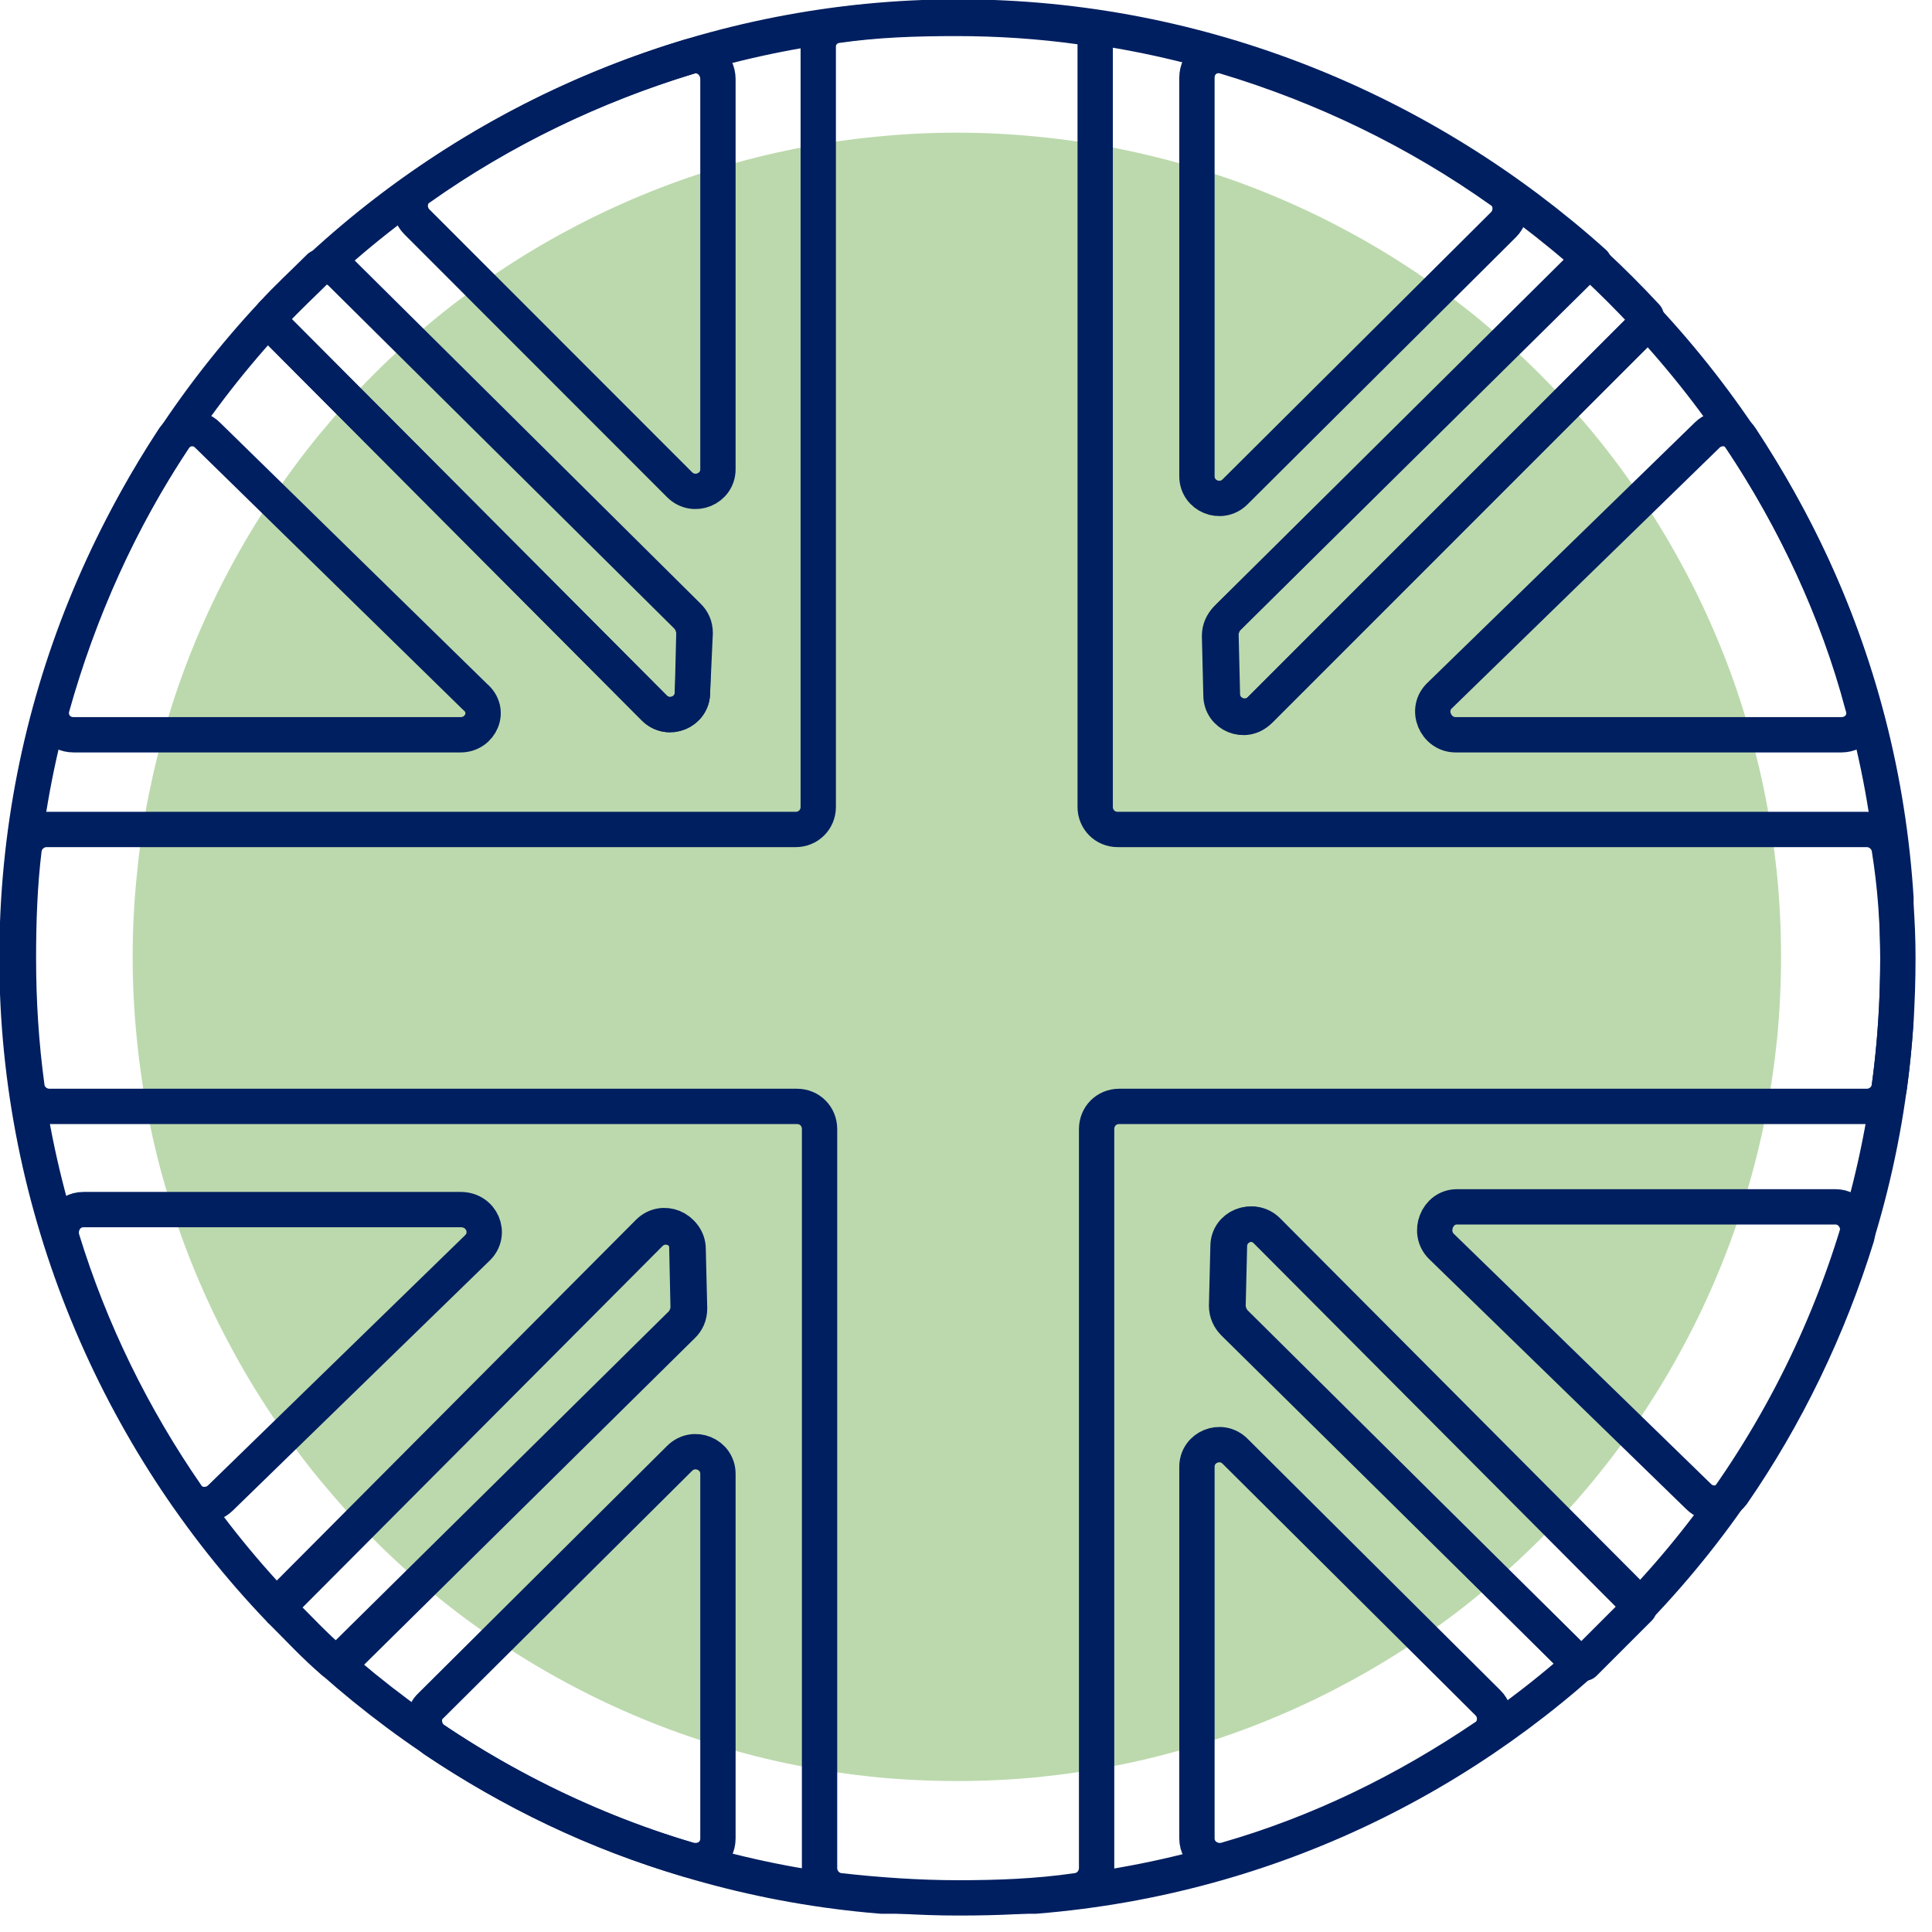 <svg version="1.0" preserveAspectRatio="xMidYMid meet" height="70" viewBox="0 0 52.5 52.5" zoomAndPan="magnify" width="70" xmlns:xlink="http://www.w3.org/1999/xlink" xmlns="http://www.w3.org/2000/svg"><defs><clipPath id="7ee40faaa9"><path clip-rule="nonzero" d="M 0 0 L 52 0 L 52 52.004 L 0 52.004 Z M 0 0"></path></clipPath></defs><path fill-rule="nonzero" fill-opacity="1" d="M 48.398 26.004 C 48.398 26.734 48.363 27.469 48.293 28.199 C 48.219 28.926 48.113 29.652 47.969 30.371 C 47.828 31.09 47.648 31.801 47.434 32.504 C 47.223 33.207 46.977 33.895 46.695 34.574 C 46.414 35.25 46.102 35.914 45.754 36.559 C 45.41 37.207 45.031 37.836 44.625 38.445 C 44.219 39.055 43.781 39.645 43.316 40.211 C 42.852 40.777 42.359 41.32 41.84 41.84 C 41.32 42.359 40.777 42.852 40.211 43.316 C 39.645 43.781 39.055 44.219 38.445 44.625 C 37.836 45.031 37.207 45.41 36.559 45.754 C 35.914 46.102 35.25 46.414 34.574 46.695 C 33.895 46.977 33.207 47.223 32.504 47.434 C 31.801 47.648 31.09 47.828 30.371 47.969 C 29.652 48.113 28.926 48.219 28.199 48.293 C 27.469 48.363 26.734 48.398 26.004 48.398 C 25.27 48.398 24.535 48.363 23.809 48.293 C 23.078 48.219 22.352 48.113 21.633 47.969 C 20.914 47.828 20.203 47.648 19.5 47.434 C 18.797 47.223 18.109 46.977 17.43 46.695 C 16.754 46.414 16.09 46.102 15.445 45.754 C 14.797 45.41 14.168 45.031 13.559 44.625 C 12.949 44.219 12.359 43.781 11.793 43.316 C 11.227 42.852 10.684 42.359 10.164 41.84 C 9.645 41.32 9.156 40.777 8.688 40.211 C 8.223 39.645 7.789 39.055 7.379 38.445 C 6.973 37.836 6.594 37.207 6.25 36.559 C 5.902 35.914 5.59 35.25 5.309 34.574 C 5.027 33.895 4.781 33.207 4.57 32.504 C 4.355 31.801 4.18 31.09 4.035 30.371 C 3.891 29.652 3.785 28.926 3.715 28.199 C 3.641 27.469 3.605 26.734 3.605 26.004 C 3.605 25.27 3.641 24.535 3.715 23.809 C 3.785 23.078 3.891 22.352 4.035 21.633 C 4.18 20.914 4.355 20.203 4.57 19.5 C 4.781 18.797 5.027 18.109 5.309 17.43 C 5.59 16.754 5.902 16.09 6.25 15.445 C 6.594 14.797 6.973 14.168 7.379 13.559 C 7.789 12.949 8.223 12.359 8.688 11.793 C 9.156 11.227 9.645 10.684 10.164 10.164 C 10.684 9.645 11.227 9.156 11.793 8.688 C 12.359 8.223 12.949 7.789 13.559 7.379 C 14.168 6.973 14.797 6.594 15.445 6.25 C 16.09 5.902 16.754 5.59 17.43 5.309 C 18.109 5.027 18.797 4.781 19.5 4.57 C 20.203 4.355 20.914 4.18 21.633 4.035 C 22.352 3.891 23.078 3.785 23.809 3.715 C 24.535 3.641 25.27 3.605 26.004 3.605 C 26.734 3.605 27.469 3.641 28.199 3.715 C 28.926 3.785 29.652 3.891 30.371 4.035 C 31.09 4.18 31.801 4.355 32.504 4.57 C 33.207 4.781 33.895 5.027 34.574 5.309 C 35.25 5.59 35.914 5.902 36.559 6.25 C 37.207 6.594 37.836 6.973 38.445 7.379 C 39.055 7.789 39.645 8.223 40.211 8.688 C 40.777 9.156 41.32 9.645 41.84 10.164 C 42.359 10.684 42.852 11.227 43.316 11.793 C 43.781 12.359 44.219 12.949 44.625 13.559 C 45.031 14.168 45.41 14.797 45.754 15.445 C 46.102 16.09 46.414 16.754 46.695 17.43 C 46.977 18.109 47.223 18.797 47.434 19.5 C 47.648 20.203 47.828 20.914 47.969 21.633 C 48.113 22.352 48.219 23.078 48.293 23.809 C 48.363 24.535 48.398 25.27 48.398 26.004 Z M 48.398 26.004" fill="#bcd9ad"></path><path stroke-miterlimit="4" stroke-opacity="1" stroke-width="2.5" stroke="#001f60" d="M 134.304 67.804 C 134.304 70.9 134.101 73.997 133.703 76.9 C 133.602 77.704 132.899 78.295 132.104 78.295 L 79.201 78.295 C 78.295 78.295 77.602 78.998 77.602 79.904 L 77.602 132.196 C 77.602 133.001 77.001 133.703 76.197 133.795 C 73.396 134.203 70.605 134.304 67.804 134.304 C 65.003 134.304 62.1 134.101 59.401 133.795 C 58.596 133.703 57.996 133.001 57.996 132.196 L 57.996 79.904 C 57.996 78.998 57.303 78.295 56.396 78.295 L 3.504 78.295 C 2.699 78.295 1.996 77.704 1.905 76.9 C 1.497 73.905 1.304 70.9 1.304 67.804 C 1.304 65.197 1.395 62.599 1.701 60.104 C 1.803 59.299 2.495 58.698 3.3 58.698 L 56.305 58.698 C 57.201 58.698 57.904 57.996 57.904 57.099 L 57.904 3.3 C 57.904 2.495 58.505 1.905 59.197 1.803 C 61.998 1.395 64.799 1.304 67.702 1.304 C 70.605 1.304 73.6 1.497 76.502 1.905 C 77.103 1.996 77.501 2.495 77.501 3.005 L 77.501 57.099 C 77.501 57.996 78.203 58.698 79.1 58.698 L 132.104 58.698 C 132.899 58.698 133.602 59.299 133.703 60.104 C 134.101 62.599 134.304 65.197 134.304 67.804" stroke-linejoin="round" fill="none" transform="matrix(0.384, 0, 0, 0.384, 0, 0)" stroke-linecap="round"></path><path stroke-miterlimit="4" stroke-opacity="1" stroke-width="2.5" stroke="#001f60" d="M 32.603 51.996 L 5.205 51.996 C 4.105 51.996 3.402 50.998 3.697 50 C 5.602 43.196 8.505 36.8 12.304 31.004 C 12.905 30.2 14.005 30.098 14.697 30.801 L 33.602 49.297 C 34.803 50.295 33.999 51.996 32.603 51.996" stroke-linejoin="round" fill="none" transform="matrix(0.384, 0, 0, 0.384, 0, 0)" stroke-linecap="round"></path><path stroke-miterlimit="4" stroke-opacity="1" stroke-width="2.5" stroke="#001f60" d="M 50.805 5.602 L 50.805 33.204 C 50.805 34.6 49.104 35.303 48.095 34.304 L 29.497 15.696 C 28.804 15.003 28.896 13.801 29.701 13.302 C 35.496 9.197 41.903 6.101 48.798 4.003 C 49.796 3.697 50.805 4.502 50.805 5.602" stroke-linejoin="round" fill="none" transform="matrix(0.384, 0, 0, 0.384, 0, 0)" stroke-linecap="round"></path><path stroke-miterlimit="4" stroke-opacity="1" stroke-width="2.5" stroke="#001f60" d="M 50.805 104.298 L 50.805 130.098 C 50.805 131.198 49.796 131.901 48.696 131.595 C 42.198 129.701 36.199 126.798 30.699 123.1 C 29.904 122.5 29.802 121.298 30.495 120.697 L 48.095 103.198 C 49.104 102.2 50.805 102.903 50.805 104.298" stroke-linejoin="round" fill="none" transform="matrix(0.384, 0, 0, 0.384, 0, 0)" stroke-linecap="round"></path><path stroke-miterlimit="4" stroke-opacity="1" stroke-width="2.5" stroke="#001f60" d="M 33.795 88.297 L 15.604 105.999 C 14.901 106.702 13.699 106.6 13.2 105.795 C 9.401 100.295 6.396 94.205 4.4 87.696 C 4.105 86.698 4.797 85.598 5.897 85.598 L 32.603 85.598 C 34.101 85.598 34.803 87.299 33.795 88.297" stroke-linejoin="round" fill="none" transform="matrix(0.384, 0, 0, 0.384, 0, 0)" stroke-linecap="round"></path><path stroke-miterlimit="4" stroke-opacity="1" stroke-width="2.5" stroke="#001f60" d="M 105.103 122.897 C 99.501 126.696 93.4 129.701 86.8 131.595 C 85.802 131.901 84.702 131.198 84.702 130.098 L 84.702 103.799 C 84.702 102.404 86.403 101.701 87.401 102.699 L 105.296 120.503 C 105.999 121.196 105.897 122.398 105.103 122.897" stroke-linejoin="round" fill="none" transform="matrix(0.384, 0, 0, 0.384, 0, 0)" stroke-linecap="round"></path><path stroke-miterlimit="4" stroke-opacity="1" stroke-width="2.5" stroke="#001f60" d="M 131.402 87.503 C 129.395 94.001 126.401 100.204 122.601 105.704 C 122 106.498 120.9 106.6 120.198 105.897 L 101.996 88.195 C 100.998 87.197 101.701 85.404 103.096 85.404 L 129.904 85.404 C 130.902 85.404 131.697 86.403 131.402 87.503" stroke-linejoin="round" fill="none" transform="matrix(0.384, 0, 0, 0.384, 0, 0)" stroke-linecap="round"></path><path stroke-miterlimit="4" stroke-opacity="1" stroke-width="2.5" stroke="#001f60" d="M 106.396 15.899 L 87.401 34.803 C 86.403 35.802 84.702 35.099 84.702 33.703 L 84.702 5.5 C 84.702 4.4 85.7 3.697 86.698 4.003 C 93.695 6.101 100.295 9.299 106.203 13.496 C 106.997 14.005 107.099 15.197 106.396 15.899" stroke-linejoin="round" fill="none" transform="matrix(0.384, 0, 0, 0.384, 0, 0)" stroke-linecap="round"></path><path stroke-miterlimit="4" stroke-opacity="1" stroke-width="2.5" stroke="#001f60" d="M 130.302 51.996 L 103.005 51.996 C 101.599 51.996 100.805 50.204 101.905 49.195 L 120.799 30.801 C 121.501 30.098 122.703 30.2 123.202 31.004 C 127.001 36.8 129.996 43.105 131.799 49.898 C 132.196 50.998 131.402 51.996 130.302 51.996" stroke-linejoin="round" fill="none" transform="matrix(0.384, 0, 0, 0.384, 0, 0)" stroke-linecap="round"></path><path stroke-miterlimit="4" stroke-opacity="1" stroke-width="2.5" stroke="#001f60" d="M 111.703 19.199 L 86.8 43.797 C 86.504 44.103 86.301 44.5 86.301 44.999 L 86.403 49.195 C 86.403 50.601 88.103 51.304 89.102 50.295 L 116.001 23.396 C 116.297 23.1 116.398 22.805 116.5 22.398 C 115.298 21.104 114.097 19.902 112.803 18.7 C 112.396 18.7 111.998 18.904 111.703 19.199 Z M 111.703 19.199" stroke-linejoin="round" fill="none" transform="matrix(0.384, 0, 0, 0.384, 0, 0)" stroke-linecap="round"></path><path stroke-miterlimit="4" stroke-opacity="1" stroke-width="2.5" stroke="#001f60" d="M 24.7 117.101 L 48.299 93.797 C 48.605 93.502 48.798 93.105 48.798 92.595 L 48.696 88.399 C 48.696 87.003 46.995 86.301 45.997 87.299 L 20.401 112.997 C 20.096 113.302 20.004 113.699 19.902 114.005 C 21.104 115.197 22.296 116.5 23.6 117.6 C 23.997 117.498 24.404 117.397 24.7 117.101 Z M 24.7 117.101" stroke-linejoin="round" fill="none" transform="matrix(0.384, 0, 0, 0.384, 0, 0)" stroke-linecap="round"></path><path stroke-miterlimit="4" stroke-opacity="1" stroke-width="2.5" stroke="#001f60" d="M 116.001 113.801 C 115.899 113.496 115.798 113.302 115.604 113.098 L 89.703 87.095 C 88.704 86.097 87.003 86.8 87.003 88.195 L 86.902 92.402 C 86.902 92.799 87.095 93.298 87.401 93.604 L 111.296 117.305 C 111.499 117.498 111.805 117.6 112.1 117.702 C 113.404 116.398 114.698 115.105 116.001 113.801 Z M 116.001 113.801" stroke-linejoin="round" fill="none" transform="matrix(0.384, 0, 0, 0.384, 0, 0)" stroke-linecap="round"></path><path stroke-miterlimit="4" stroke-opacity="1" stroke-width="2.5" stroke="#001f60" d="M 19.8 23.498 L 46.303 50.102 C 47.301 51.1 49.002 50.397 49.002 49.002 L 49.104 44.795 C 49.104 44.398 48.9 43.899 48.605 43.604 L 24.099 19.301 C 23.701 18.904 23.1 18.802 22.601 18.904 C 21.501 20.004 20.299 21.104 19.301 22.204 C 19.301 22.703 19.403 23.202 19.8 23.498 Z M 19.8 23.498" stroke-linejoin="round" fill="none" transform="matrix(0.384, 0, 0, 0.384, 0, 0)" stroke-linecap="round"></path><g clip-path="url(#7ee40faaa9)"><path stroke-miterlimit="4" stroke-opacity="1" stroke-width="2.5" stroke="#001f60" d="M 87.299 93.604 C 87.003 93.298 86.8 92.901 86.8 92.402 L 86.902 88.195 C 86.902 86.8 88.603 86.097 89.601 87.095 L 115.502 113.098 C 115.696 113.302 115.798 113.597 115.899 113.801 C 127.297 101.905 134.304 85.7 134.304 67.896 C 134.304 50.102 127.501 34.396 116.398 22.499 C 116.398 22.897 116.205 23.202 115.899 23.498 L 89.204 50.204 C 88.195 51.202 86.504 50.499 86.504 49.104 L 86.403 44.897 C 86.403 44.5 86.596 44.001 86.902 43.695 L 111.703 19.098 C 111.998 18.802 112.396 18.598 112.803 18.598 C 100.896 7.904 85.099 1.202 67.804 1.202 C 50.499 1.202 34.498 7.996 22.703 18.904 C 23.202 18.802 23.803 18.904 24.2 19.301 L 48.696 43.604 C 49.002 43.899 49.195 44.296 49.195 44.795 L 49.002 49.002 C 49.002 50.397 47.301 51.1 46.303 50.102 L 19.8 23.498 C 19.403 23.1 19.301 22.703 19.301 22.204 C 8.097 34.202 1.202 50.204 1.202 67.804 C 1.202 85.404 8.301 101.905 19.8 113.903 C 19.8 113.496 20.004 113.2 20.299 112.905 L 45.895 87.197 C 46.904 86.199 48.605 86.902 48.605 88.297 L 48.696 92.504 C 48.696 92.901 48.503 93.4 48.197 93.695 L 24.598 116.999 C 24.302 117.305 23.905 117.397 23.498 117.498 C 35.303 128 50.805 134.396 67.804 134.396 C 84.803 134.396 100.204 128.101 111.998 117.6 C 111.703 117.498 111.397 117.397 111.204 117.203 Z M 87.299 93.604" stroke-linejoin="round" fill="none" transform="matrix(0.384, 0, 0, 0.384, 0, 0)" stroke-linecap="round"></path></g></svg>